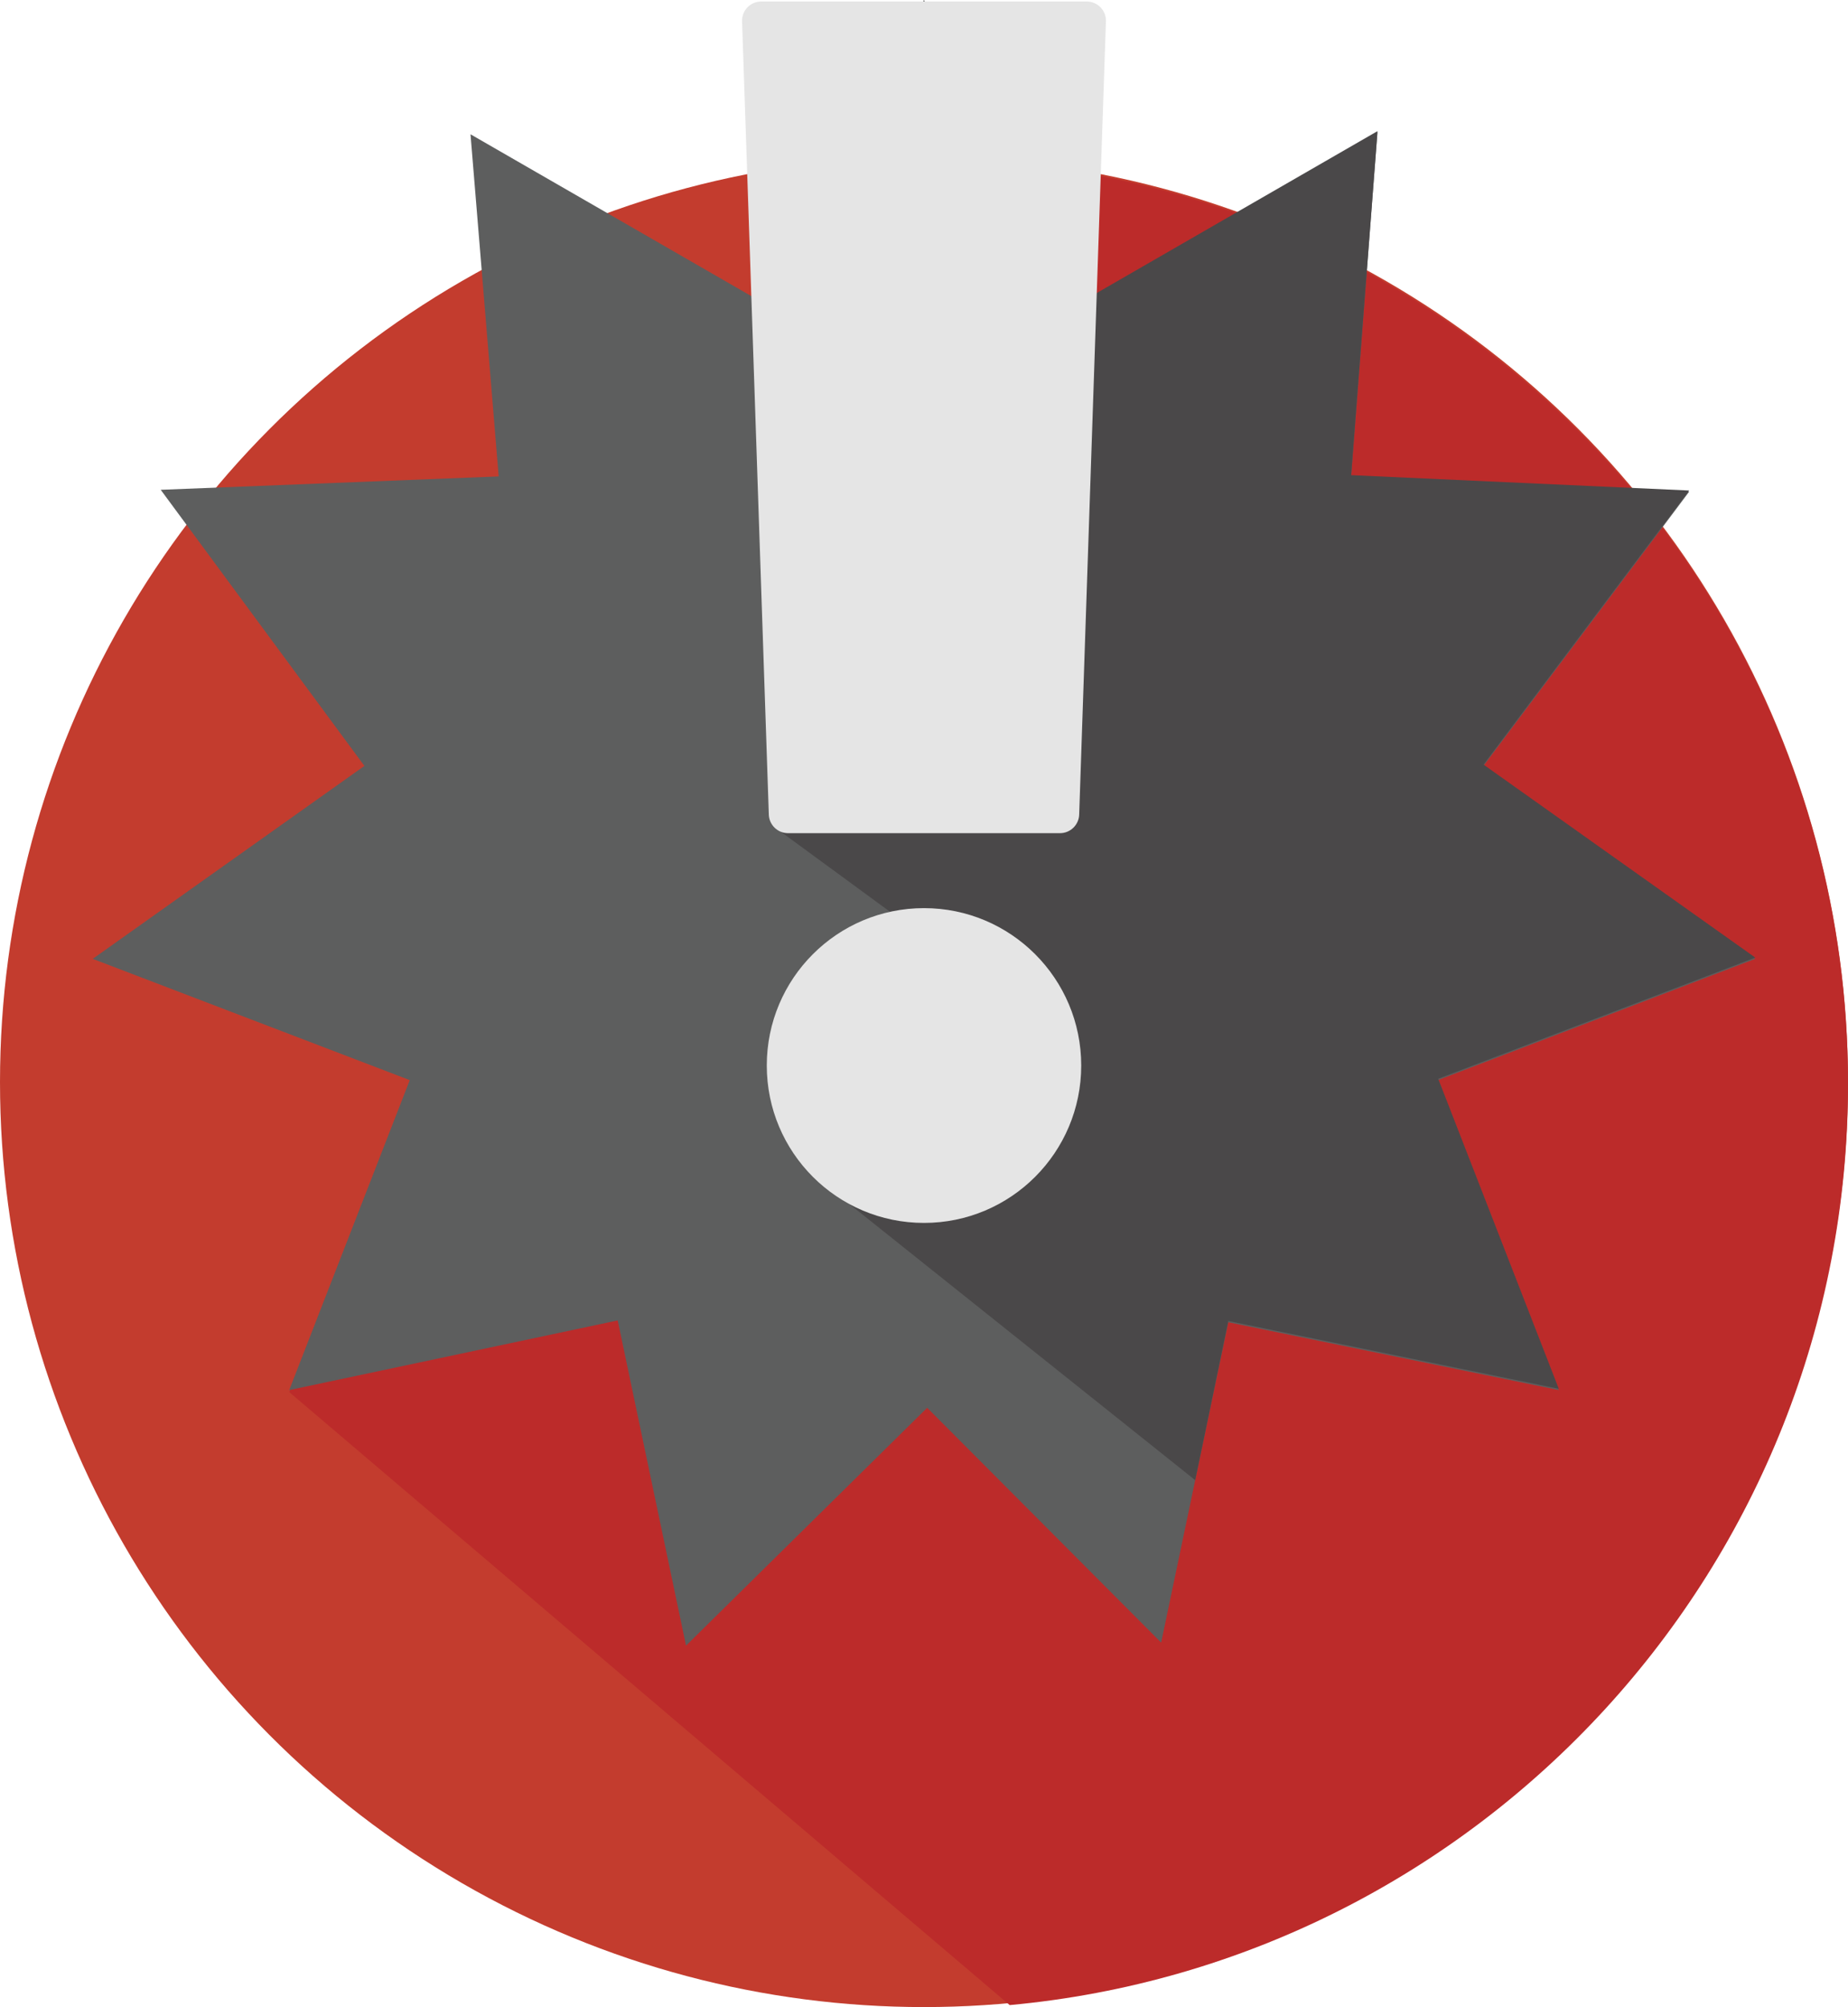 <?xml version="1.0" encoding="UTF-8"?>
<!-- Generator: Adobe Illustrator 16.0.4, SVG Export Plug-In . SVG Version: 6.00 Build 0)  -->
<!DOCTYPE svg PUBLIC "-//W3C//DTD SVG 1.1//EN" "http://www.w3.org/Graphics/SVG/1.1/DTD/svg11.dtd">
<svg version="1.1" id="Layer_1" xmlns="http://www.w3.org/2000/svg" xmlns:xlink="http://www.w3.org/1999/xlink" x="0px" y="0px" width="397px" height="431px" viewBox="0 0 397 431" enable-background="new 0 0 397 431" xml:space="preserve">
<ellipse fill="#C33C2E" cx="198.5" cy="232.365" rx="198.5" ry="198.635"/>
<path fill="#BC2B2A" d="M397,232.795c0-109.702-88.871-198.634-198.501-198.634c-6.102,0-12.137,0.291-18.099,0.831L62.132,298.933  l154.774,131.64C317.904,421.277,397,336.285,397,232.795z"/>
<path fill="#5D5E5E" d="M377.08,205.901c-19.797-14.055-38.947-27.651-58.377-41.443c14.756-19.667,29.207-38.931,44.164-58.864  c-24.732-1.124-48.467-2.201-72.609-3.299c1.891-24.703,3.744-48.917,5.656-73.875c-21.375,12.32-42.221,24.336-63.309,36.491  C221.24,43.288,210.064,22.019,198.491,0c-11.601,22.225-22.74,43.558-34.095,65.312c-21.153-12.186-41.936-24.158-63.319-36.477  c2.062,25.032,4.042,49.083,6.052,73.472c-24.114,0.954-47.877,1.893-72.603,2.871c14.919,20.217,29.232,39.612,43.758,59.295  c-19.49,13.836-38.654,27.44-58.364,41.433c23.109,8.835,45.514,17.4,68.108,26.04c-8.726,22.428-17.201,44.21-25.896,66.56  c24.017-5.091,47.102-9.982,70.567-14.956c4.928,23.444,9.718,46.23,14.68,69.838c17.438-17.194,34.254-33.775,51.802-51.081  c16.949,16.999,33.457,33.557,50.27,50.422c4.83-23.034,9.59-45.736,14.42-68.787c23.697,4.857,47.068,9.649,70.992,14.557  c-8.785-22.577-17.287-44.426-25.906-66.574C331.822,223.188,354.109,214.674,377.08,205.901z"/>
<path fill="#4A4849" d="M326.531,224.942c16.816-6.424,33.494-12.793,50.549-19.308c-19.795-14.053-38.945-27.647-58.371-41.438  c14.756-19.667,29.209-38.931,44.164-58.864c-24.732-1.124-48.465-2.2-72.607-3.298c1.891-24.703,3.744-48.917,5.656-73.875  c-21.377,12.32-42.223,24.336-63.309,36.491c-9.676-18.407-19.217-36.56-28.977-55.135l-35.884,169.102l27.76,20.337l-22.39,52.144  l83.639,66.753c1.004-4.788,6.107-29.362,7.117-34.175c23.697,4.857,47.066,9.647,70.994,14.556  c-8.787-22.577-17.289-44.427-25.908-66.574c5.891-2.249,11.738-4.484,17.572-6.712  C326.535,224.945,326.533,224.943,326.531,224.942z"/>
<path fill="#E5E5E5" d="M231.842,174.778c0,2.286-1.854,4.138-4.137,4.138h-58.412c-2.284,0-4.136-1.853-4.136-4.138L159.412,4.459  c0-2.287,1.852-4.139,4.136-4.139h69.901c2.285,0,4.137,1.852,4.137,4.139L231.842,174.778z"/>
<ellipse fill="#E5E5E5" cx="198.5" cy="228.81" rx="33.775" ry="33.798"/>
</svg>